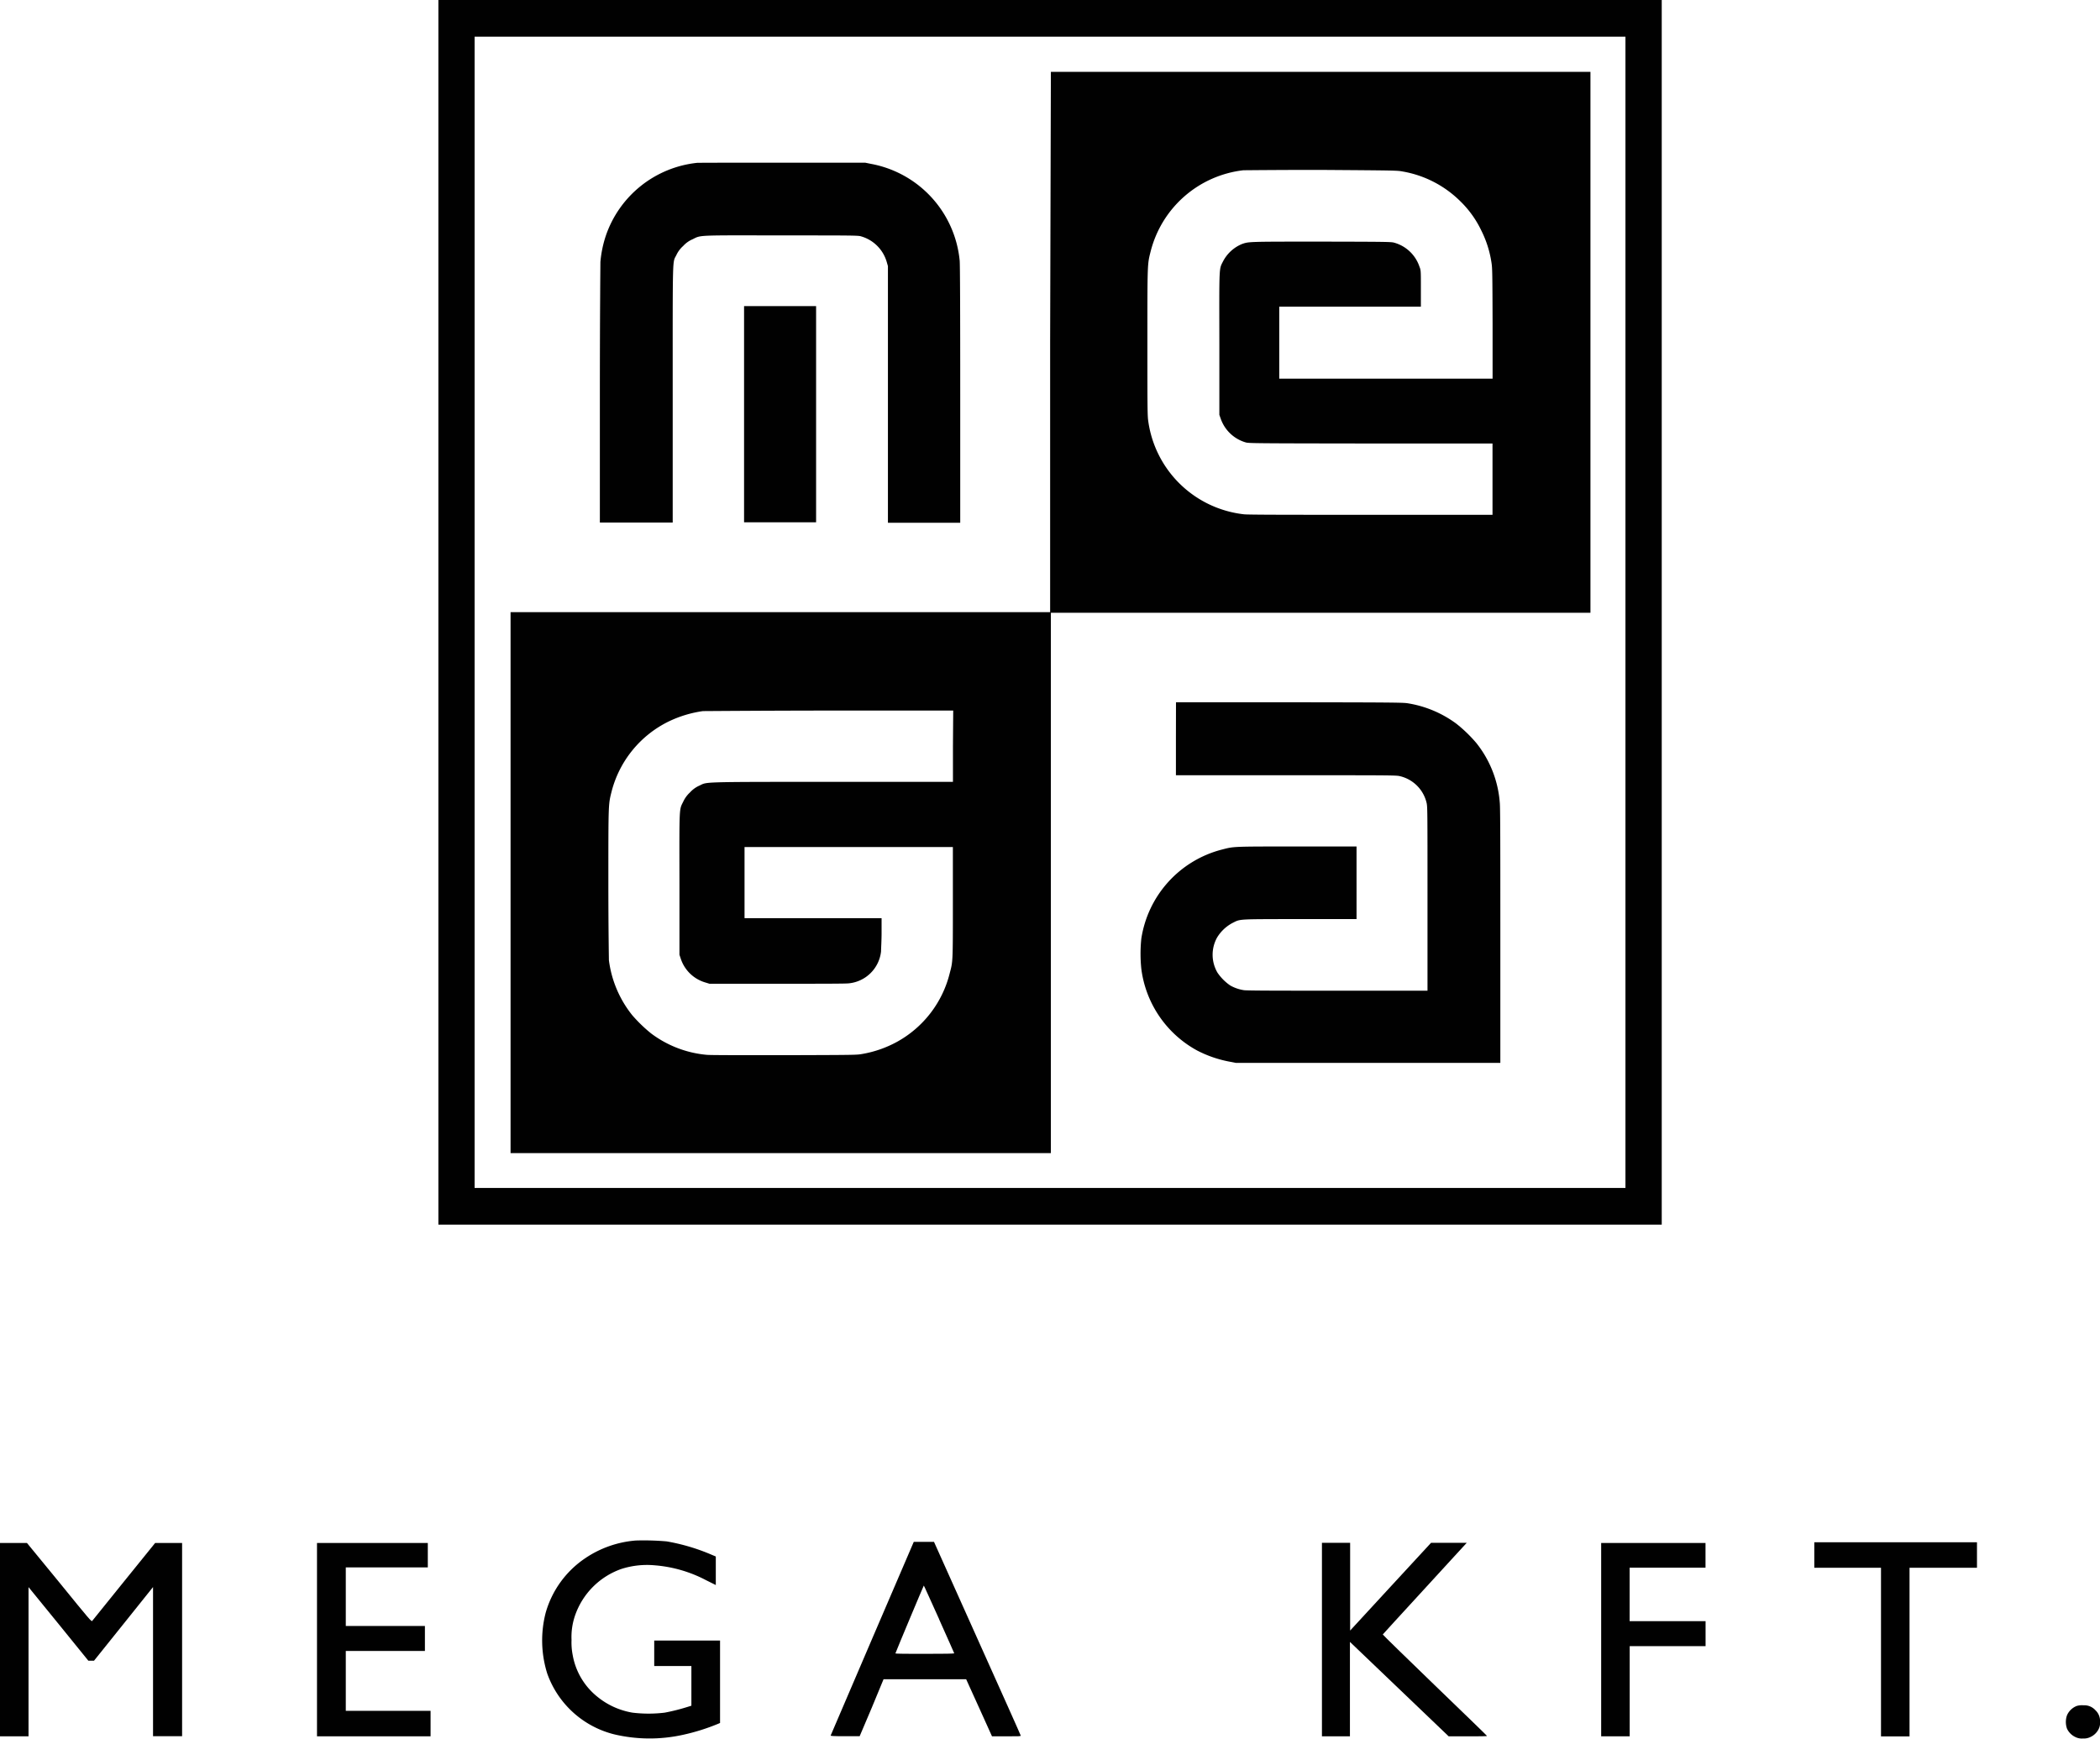 <svg id="Layer_1" data-name="Layer 1" xmlns="http://www.w3.org/2000/svg" viewBox="0 0 311.36 257.75"><title>mega_black_logo</title><path d="M117,160v90.8H298.38V69.25H117Zm176,0v85.36H122.37V74.69H293Z" transform="translate(-52 -69.25)" style="fill:#010101"/><path d="M207.7,120V160h-80V240.2h80.11V160.09h80V79.9h-80ZM260,94.68a16,16,0,0,1,8.5,4.39,15.09,15.09,0,0,1,3.16,4.42,15.69,15.69,0,0,1,1.48,4.72c.12.72.14,1.6.16,9l0,8.18H241.67V114.71h21l0-2.7c0-2.58,0-2.72-.2-3.19a5.5,5.5,0,0,0-3.75-3.59c-.42-.13-1.1-.14-10.68-.16-11,0-10.87,0-11.88.35a5.56,5.56,0,0,0-2.82,2.57c-.61,1.22-.57.45-.55,12.26l0,10.5.23.65a5.56,5.56,0,0,0,3.69,3.44c.42.13,1.57.14,18.52.16l18.06,0v10.57h-18.1c-11.64,0-18.35,0-18.79-.08a16.14,16.14,0,0,1-14.14-13.72c-.13-.82-.14-1.69-.14-11.76,0-12,0-11.55.49-13.52a16.09,16.09,0,0,1,13.74-12c.31,0,5.56-.06,11.67-.05C259.07,94.52,259.16,94.52,260,94.68Zm-66.71,85.19v5.29H175.36c-20.06,0-18.43,0-19.69.57a4.09,4.09,0,0,0-1.37,1,4.27,4.27,0,0,0-1,1.37c-.61,1.24-.58.49-.56,12.25l0,10.44.2.6a5.44,5.44,0,0,0,3.7,3.53l.55.17,10,0c6.74,0,10.19,0,10.66-.06a5.34,5.34,0,0,0,4.78-4.73c0-.37.08-1.62.08-2.8v-2.13H162.39V194.82h30.89l0,8.25c0,9,0,8.69-.47,10.47A16,16,0,0,1,185,223.7a16.63,16.63,0,0,1-5.16,1.8c-.81.15-1.11.15-11.48.18-7.24,0-10.93,0-11.55-.05a16.11,16.11,0,0,1-8.28-3.18,21.61,21.61,0,0,1-2.8-2.71,16.32,16.32,0,0,1-3.45-8.15c0-.42-.08-4.39-.08-11.49,0-12,0-11.57.49-13.55a16,16,0,0,1,8.43-10.33,17.24,17.24,0,0,1,5.1-1.55c.29,0,8.7-.07,18.82-.08h18.29Z" transform="translate(-52 -69.25)" style="fill:#010101"/><path d="M155.37,93.39a16.09,16.09,0,0,0-13.56,10.85,16.86,16.86,0,0,0-.79,3.85c0,.63-.08,7.48-.08,19.8v18.83h10.8v-19c0-21.29-.05-19.44.55-20.67a4.09,4.09,0,0,1,1-1.33,4,4,0,0,1,1.4-1c1.28-.63.46-.59,13.25-.57,10.47,0,11.36,0,11.76.15a5.55,5.55,0,0,1,3.78,3.81l.17.59,0,19,0,19.05h10.72v-19q0-19-.08-19.84a16.16,16.16,0,0,0-13.17-14.37l-.83-.17H168C161.19,93.36,155.51,93.38,155.37,93.39Z" transform="translate(-52 -69.25)" style="fill:#010101"/><path d="M162.32,130.68v16H173V114.63H162.32Z" transform="translate(-52 -69.25)" style="fill:#010101"/><path d="M226.35,178.78v5.4h16.33c16.07,0,16.35,0,16.94.15a5.31,5.31,0,0,1,3.88,3.88c.15.59.15.83.15,14.26v13.65H250.31c-7.94,0-13.58,0-13.9-.08a5.93,5.93,0,0,1-2-.69,7.24,7.24,0,0,1-1.89-1.89,5.25,5.25,0,0,1-.05-5.25,5.93,5.93,0,0,1,2.23-2.11c1.28-.63.51-.58,10-.6l8.43,0V194.74l-8.92,0c-9.76,0-9.24,0-11.09.47a16.16,16.16,0,0,0-11.9,13.19,21.68,21.68,0,0,0,0,4.48A16.1,16.1,0,0,0,229.52,225a17.41,17.41,0,0,0,4.83,1.65l.87.17,19.62,0,19.61,0V208.09c0-12.25,0-19.11-.08-19.81a16.11,16.11,0,0,0-3.48-8.88,20.78,20.78,0,0,0-3-2.89,16.49,16.49,0,0,0-7.18-3c-.66-.11-2.2-.13-17.53-.15l-16.82,0Z" transform="translate(-52 -69.25)" style="fill:#010101"/><path d="M146.27,297.63a15.58,15.58,0,0,0-7.55,2.66,14.51,14.51,0,0,0-5.8,8,16.35,16.35,0,0,0,.22,9.07,14.17,14.17,0,0,0,9.9,9,22.87,22.87,0,0,0,10.25.07,30.58,30.58,0,0,0,5.19-1.63l.28-.12V312.46H149v3.78h5.51v5.88l-.77.24a29.37,29.37,0,0,1-3.19.79,19.79,19.79,0,0,1-4.77,0,11.15,11.15,0,0,1-5.26-2.4,10.17,10.17,0,0,1-3.61-6.15,9.61,9.61,0,0,1-.17-2.23,9.74,9.74,0,0,1,.49-3.53,11.18,11.18,0,0,1,6.92-7,12.44,12.44,0,0,1,4.84-.54,19.67,19.67,0,0,1,7.69,2.21l1.45.72V300l-.57-.24a29.79,29.79,0,0,0-6.71-2A39.44,39.44,0,0,0,146.27,297.63Z" transform="translate(-52 -69.25)" style="fill:#010101"/><path d="M181.34,312.12c-3.38,7.88-6.16,14.36-6.18,14.42s.25.11,2.14.1l2.16,0,1.79-4.21L183,318.2h12.25l1.92,4.23,1.91,4.23h2.14c1.84,0,2.14,0,2.12-.11s-2.91-6.55-6.44-14.41l-6.42-14.31h-3Zm9.89-2.83c1.22,2.74,2.24,5,2.25,5.06s-1.5.08-4.36.08c-2.42,0-4.38,0-4.36-.07.32-.85,4.18-10.05,4.21-10.05S190,306.56,191.24,309.29Z" transform="translate(-52 -69.25)" style="fill:#010101"/><path d="M321,299.78v1.89h9.89v25h4.23v-25h10v-3.78H321Z" transform="translate(-52 -69.25)" style="fill:#010101"/><path d="M52,312.31v14.35h4.23l0-11.06,0-11.06L60.68,310l4.42,5.45.42,0,.42,0L70.31,310l4.38-5.47,0,11.06,0,11.05H79V298H75l-4.61,5.7-4.72,5.85c-.11.14-.35-.14-4.87-5.7L56,298H52Z" transform="translate(-52 -69.25)" style="fill:#010101"/><path d="M99,312.31v14.35h16.84v-3.78H103.27V314H115v-3.7H103.27v-8.68h12.16V298H99Z" transform="translate(-52 -69.25)" style="fill:#010101"/><path d="M248,312.31v14.35h4.15l0-7,0-7,7.32,7,7.32,7h2.85c1.57,0,2.85,0,2.83-.06s-3.5-3.42-7.75-7.52-7.72-7.49-7.7-7.52,2.67-2.94,5.91-6.46,6-6.56,6.21-6.77l.33-.36h-5.29l-6,6.5-6,6.51,0-6.51,0-6.5H248Z" transform="translate(-52 -69.25)" style="fill:#010101"/><path d="M289.4,312.31v14.35h4.23V313.29h11.25v-3.7H293.62v-7.93h11.25V298H289.4Z" transform="translate(-52 -69.25)" style="fill:#010101"/><path d="M359.9,322.16a2.62,2.62,0,0,0-1.43,1.37,3,3,0,0,0,0,2,2.59,2.59,0,0,0,1.25,1.24,2.12,2.12,0,0,0,1.12.21,2.17,2.17,0,0,0,1.06-.2,2.53,2.53,0,0,0,1.25-1.18,1.89,1.89,0,0,0,.21-1.07,2.14,2.14,0,0,0-.66-1.72,2.21,2.21,0,0,0-1.79-.75A2.77,2.77,0,0,0,359.9,322.16Z" transform="translate(-52 -69.25)" style="fill:#010101"/></svg>